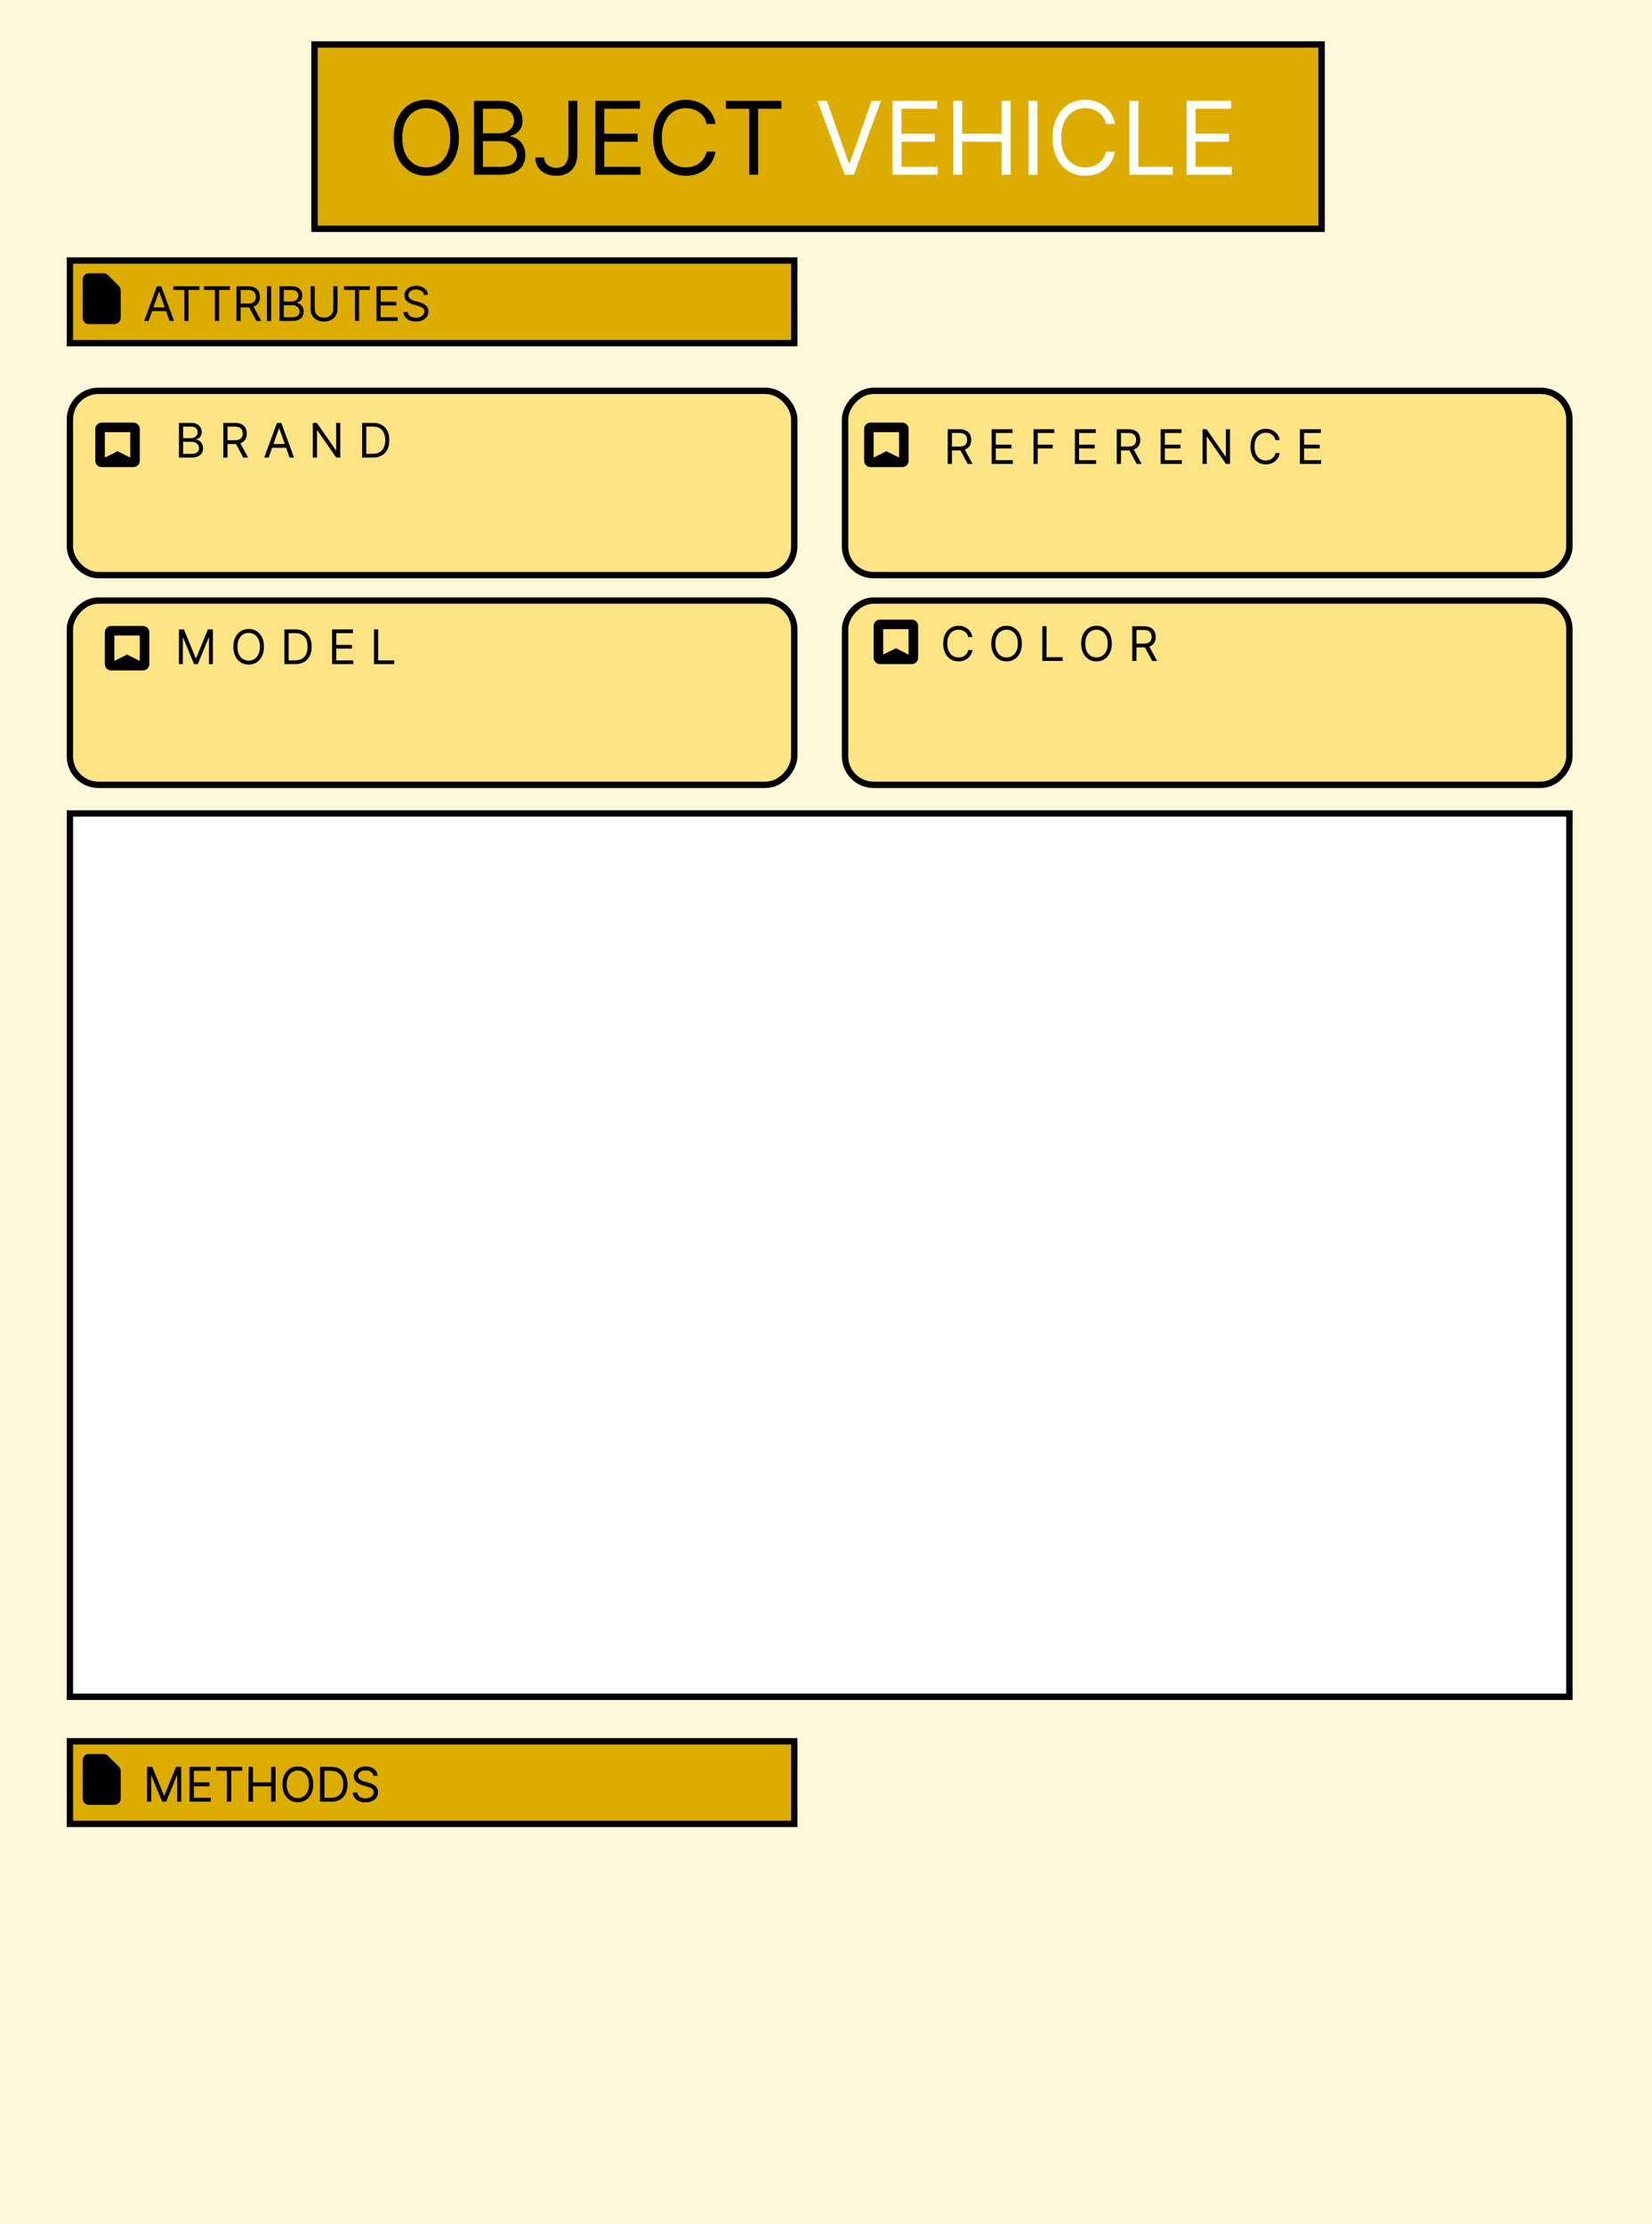 <svg width="520" height="700" viewBox="0 0 520 700" fill="none" xmlns="http://www.w3.org/2000/svg">
<rect width="520" height="700" fill="#FFF7D9"/>
<path d="M22 256H494V534H22V256Z" fill="white" stroke="black" stroke-width="2"/>
<rect x="99" y="14" width="317" height="58" fill="#DDAC00" stroke="black" stroke-width="2"/>
<path d="M144.455 43.364C144.455 45.818 144.011 47.939 143.125 49.727C142.239 51.515 141.023 52.894 139.477 53.864C137.932 54.833 136.167 55.318 134.182 55.318C132.197 55.318 130.432 54.833 128.886 53.864C127.341 52.894 126.125 51.515 125.239 49.727C124.352 47.939 123.909 45.818 123.909 43.364C123.909 40.909 124.352 38.788 125.239 37C126.125 35.212 127.341 33.833 128.886 32.864C130.432 31.894 132.197 31.409 134.182 31.409C136.167 31.409 137.932 31.894 139.477 32.864C141.023 33.833 142.239 35.212 143.125 37C144.011 38.788 144.455 40.909 144.455 43.364ZM141.727 43.364C141.727 41.349 141.39 39.648 140.716 38.261C140.049 36.875 139.144 35.826 138 35.114C136.864 34.401 135.591 34.045 134.182 34.045C132.773 34.045 131.496 34.401 130.352 35.114C129.216 35.826 128.311 36.875 127.636 38.261C126.97 39.648 126.636 41.349 126.636 43.364C126.636 45.379 126.97 47.08 127.636 48.466C128.311 49.852 129.216 50.901 130.352 51.614C131.496 52.326 132.773 52.682 134.182 52.682C135.591 52.682 136.864 52.326 138 51.614C139.144 50.901 140.049 49.852 140.716 48.466C141.39 47.08 141.727 45.379 141.727 43.364ZM149.193 55V31.727H157.33C158.951 31.727 160.288 32.008 161.341 32.568C162.394 33.121 163.178 33.867 163.693 34.807C164.208 35.739 164.466 36.773 164.466 37.909C164.466 38.909 164.288 39.735 163.932 40.386C163.583 41.038 163.121 41.553 162.545 41.932C161.977 42.311 161.36 42.591 160.693 42.773V43C161.405 43.045 162.121 43.295 162.841 43.75C163.561 44.205 164.163 44.856 164.648 45.705C165.133 46.553 165.375 47.591 165.375 48.818C165.375 49.985 165.11 51.034 164.58 51.966C164.049 52.898 163.212 53.636 162.068 54.182C160.924 54.727 159.436 55 157.602 55H149.193ZM152.011 52.5H157.602C159.443 52.5 160.75 52.144 161.523 51.432C162.303 50.712 162.693 49.841 162.693 48.818C162.693 48.03 162.492 47.303 162.091 46.636C161.689 45.962 161.117 45.424 160.375 45.023C159.633 44.614 158.754 44.409 157.739 44.409H152.011V52.5ZM152.011 41.955H157.239C158.087 41.955 158.852 41.788 159.534 41.455C160.223 41.121 160.769 40.651 161.17 40.045C161.58 39.439 161.784 38.727 161.784 37.909C161.784 36.886 161.428 36.019 160.716 35.307C160.004 34.587 158.875 34.227 157.33 34.227H152.011V41.955ZM178.915 31.727H181.733V48.364C181.733 49.849 181.46 51.11 180.915 52.148C180.369 53.186 179.6 53.974 178.608 54.511C177.616 55.049 176.445 55.318 175.097 55.318C173.824 55.318 172.691 55.087 171.699 54.625C170.706 54.155 169.926 53.489 169.358 52.625C168.79 51.761 168.506 50.735 168.506 49.545H171.278C171.278 50.205 171.441 50.78 171.767 51.273C172.1 51.758 172.555 52.136 173.131 52.409C173.706 52.682 174.362 52.818 175.097 52.818C175.907 52.818 176.597 52.648 177.165 52.307C177.733 51.966 178.165 51.466 178.46 50.807C178.763 50.14 178.915 49.326 178.915 48.364V31.727ZM187.381 55V31.727H201.426V34.227H190.199V42.091H200.699V44.591H190.199V52.5H201.608V55H187.381ZM225.233 39H222.415C222.248 38.189 221.956 37.477 221.54 36.864C221.131 36.25 220.631 35.735 220.04 35.318C219.456 34.894 218.809 34.576 218.097 34.364C217.384 34.151 216.642 34.045 215.869 34.045C214.46 34.045 213.184 34.401 212.04 35.114C210.903 35.826 209.998 36.875 209.324 38.261C208.657 39.648 208.324 41.349 208.324 43.364C208.324 45.379 208.657 47.08 209.324 48.466C209.998 49.852 210.903 50.901 212.04 51.614C213.184 52.326 214.46 52.682 215.869 52.682C216.642 52.682 217.384 52.576 218.097 52.364C218.809 52.151 219.456 51.837 220.04 51.42C220.631 50.996 221.131 50.477 221.54 49.864C221.956 49.242 222.248 48.53 222.415 47.727H225.233C225.021 48.917 224.634 49.981 224.074 50.92C223.513 51.86 222.816 52.659 221.983 53.318C221.15 53.97 220.214 54.466 219.176 54.807C218.146 55.148 217.044 55.318 215.869 55.318C213.884 55.318 212.119 54.833 210.574 53.864C209.028 52.894 207.813 51.515 206.926 49.727C206.04 47.939 205.597 45.818 205.597 43.364C205.597 40.909 206.04 38.788 206.926 37C207.813 35.212 209.028 33.833 210.574 32.864C212.119 31.894 213.884 31.409 215.869 31.409C217.044 31.409 218.146 31.579 219.176 31.921C220.214 32.261 221.15 32.761 221.983 33.42C222.816 34.072 223.513 34.867 224.074 35.807C224.634 36.739 225.021 37.803 225.233 39ZM228.514 34.227V31.727H245.969V34.227H238.651V55H235.832V34.227H228.514Z" fill="black"/>
<path d="M260.273 31.727L267.182 51.318H267.455L274.364 31.727H277.318L268.773 55H265.864L257.318 31.727H260.273ZM280.943 55V31.727H294.989V34.227H283.761V42.091H294.261V44.591H283.761V52.5H295.17V55H280.943ZM300.068 55V31.727H302.886V42.091H315.295V31.727H318.114V55H315.295V44.591H302.886V55H300.068ZM326.574 31.727V55H323.756V31.727H326.574ZM350.952 39H348.134C347.967 38.189 347.675 37.477 347.259 36.864C346.849 36.25 346.349 35.735 345.759 35.318C345.175 34.894 344.527 34.576 343.815 34.364C343.103 34.151 342.361 34.045 341.588 34.045C340.179 34.045 338.902 34.401 337.759 35.114C336.622 35.826 335.717 36.875 335.043 38.261C334.376 39.648 334.043 41.349 334.043 43.364C334.043 45.379 334.376 47.08 335.043 48.466C335.717 49.852 336.622 50.901 337.759 51.614C338.902 52.326 340.179 52.682 341.588 52.682C342.361 52.682 343.103 52.576 343.815 52.364C344.527 52.151 345.175 51.837 345.759 51.42C346.349 50.996 346.849 50.477 347.259 49.864C347.675 49.242 347.967 48.53 348.134 47.727H350.952C350.74 48.917 350.353 49.981 349.793 50.92C349.232 51.86 348.535 52.659 347.702 53.318C346.868 53.97 345.933 54.466 344.895 54.807C343.865 55.148 342.762 55.318 341.588 55.318C339.603 55.318 337.838 54.833 336.293 53.864C334.747 52.894 333.531 51.515 332.645 49.727C331.759 47.939 331.315 45.818 331.315 43.364C331.315 40.909 331.759 38.788 332.645 37C333.531 35.212 334.747 33.833 336.293 32.864C337.838 31.894 339.603 31.409 341.588 31.409C342.762 31.409 343.865 31.579 344.895 31.921C345.933 32.261 346.868 32.761 347.702 33.42C348.535 34.072 349.232 34.867 349.793 35.807C350.353 36.739 350.74 37.803 350.952 39ZM355.506 55V31.727H358.324V52.5H369.142V55H355.506ZM373.506 55V31.727H387.551V34.227H376.324V42.091H386.824V44.591H376.324V52.5H387.733V55H373.506Z" fill="#FEFFF9"/>
<rect x="1" y="-1" width="228" height="26" transform="matrix(1 0 0 -1 21 107)" fill="#DDAC00" stroke="black" stroke-width="2"/>
<path d="M46.769 101H45.383L49.389 90.091H50.753L54.758 101H53.374L50.114 91.817H50.028L46.769 101ZM47.28 96.739H52.862V97.91H47.28V96.739ZM54.587 91.263V90.091H62.769V91.263H59.338V101H58.017V91.263H54.587ZM64.211 91.263V90.091H72.393V91.263H68.962V101H67.641V91.263H64.211ZM74.431 101V90.091H78.118C78.97 90.091 79.669 90.237 80.216 90.528C80.763 90.815 81.168 91.211 81.431 91.716C81.693 92.22 81.825 92.793 81.825 93.436C81.825 94.079 81.693 94.649 81.431 95.146C81.168 95.643 80.765 96.034 80.222 96.318C79.678 96.598 78.984 96.739 78.139 96.739H75.156V95.546H78.096C78.678 95.546 79.147 95.46 79.502 95.29C79.861 95.119 80.12 94.878 80.28 94.565C80.443 94.249 80.525 93.873 80.525 93.436C80.525 92.999 80.443 92.618 80.28 92.291C80.117 91.964 79.856 91.712 79.497 91.534C79.138 91.353 78.664 91.263 78.075 91.263H75.752V101H74.431ZM79.566 96.099L82.251 101H80.717L78.075 96.099H79.566ZM85.347 90.091V101H84.026V90.091H85.347ZM87.996 101V90.091H91.81C92.57 90.091 93.197 90.222 93.69 90.485C94.184 90.744 94.551 91.094 94.793 91.534C95.034 91.971 95.155 92.456 95.155 92.989C95.155 93.457 95.072 93.844 94.905 94.15C94.741 94.455 94.525 94.697 94.255 94.874C93.988 95.052 93.699 95.183 93.386 95.269V95.375C93.72 95.396 94.056 95.513 94.393 95.727C94.731 95.94 95.013 96.245 95.24 96.643C95.467 97.04 95.581 97.527 95.581 98.102C95.581 98.649 95.457 99.141 95.208 99.578C94.96 100.015 94.567 100.361 94.031 100.616C93.495 100.872 92.797 101 91.938 101H87.996ZM89.317 99.828H91.938C92.8 99.828 93.413 99.661 93.775 99.327C94.141 98.99 94.324 98.582 94.324 98.102C94.324 97.733 94.23 97.392 94.042 97.079C93.853 96.763 93.585 96.511 93.237 96.323C92.889 96.131 92.477 96.035 92.001 96.035H89.317V99.828ZM89.317 94.885H91.767C92.165 94.885 92.523 94.807 92.843 94.651C93.166 94.494 93.422 94.274 93.61 93.99C93.802 93.706 93.898 93.372 93.898 92.989C93.898 92.509 93.731 92.103 93.397 91.769C93.063 91.431 92.534 91.263 91.81 91.263H89.317V94.885ZM104.911 90.091H106.232V97.314C106.232 98.06 106.056 98.725 105.704 99.311C105.356 99.894 104.865 100.354 104.229 100.691C103.593 101.025 102.848 101.192 101.992 101.192C101.136 101.192 100.39 101.025 99.754 100.691C99.119 100.354 98.625 99.894 98.274 99.311C97.926 98.725 97.752 98.06 97.752 97.314V90.091H99.073V97.207C99.073 97.74 99.19 98.214 99.424 98.63C99.659 99.041 99.993 99.367 100.426 99.604C100.862 99.839 101.384 99.956 101.992 99.956C102.599 99.956 103.121 99.839 103.558 99.604C103.995 99.367 104.328 99.041 104.559 98.63C104.794 98.214 104.911 97.74 104.911 97.207V90.091ZM108.273 91.263V90.091H116.455V91.263H113.025V101H111.704V91.263H108.273ZM118.494 101V90.091H125.078V91.263H119.815V94.949H124.737V96.121H119.815V99.828H125.163V101H118.494ZM133.425 92.818C133.361 92.278 133.101 91.859 132.647 91.561C132.192 91.263 131.635 91.114 130.974 91.114C130.491 91.114 130.069 91.192 129.707 91.348C129.348 91.504 129.067 91.719 128.865 91.993C128.666 92.266 128.567 92.577 128.567 92.925C128.567 93.216 128.636 93.466 128.774 93.676C128.916 93.882 129.098 94.054 129.318 94.192C129.538 94.327 129.769 94.439 130.01 94.528C130.252 94.613 130.474 94.683 130.676 94.736L131.784 95.034C132.068 95.109 132.384 95.212 132.732 95.343C133.084 95.474 133.419 95.654 133.739 95.881C134.062 96.105 134.328 96.392 134.538 96.744C134.747 97.096 134.852 97.527 134.852 98.038C134.852 98.628 134.698 99.16 134.389 99.636C134.083 100.112 133.636 100.49 133.046 100.771C132.46 101.051 131.748 101.192 130.91 101.192C130.129 101.192 129.453 101.066 128.881 100.814C128.313 100.561 127.865 100.21 127.539 99.759C127.215 99.308 127.033 98.784 126.99 98.188H128.354C128.389 98.599 128.528 98.94 128.769 99.21C129.014 99.477 129.323 99.675 129.696 99.807C130.072 99.935 130.477 99.999 130.91 99.999C131.415 99.999 131.867 99.917 132.269 99.754C132.67 99.587 132.988 99.356 133.222 99.061C133.457 98.763 133.574 98.415 133.574 98.017C133.574 97.655 133.473 97.36 133.27 97.133C133.068 96.906 132.801 96.721 132.471 96.579C132.141 96.437 131.784 96.312 131.4 96.206L130.058 95.822C129.206 95.577 128.531 95.228 128.034 94.773C127.537 94.319 127.288 93.724 127.288 92.989C127.288 92.378 127.453 91.845 127.784 91.391C128.117 90.933 128.565 90.577 129.126 90.325C129.691 90.07 130.321 89.942 131.017 89.942C131.72 89.942 132.345 90.068 132.892 90.32C133.439 90.569 133.872 90.909 134.192 91.343C134.515 91.776 134.685 92.268 134.703 92.818H133.425Z" fill="black"/>
<path fill-rule="evenodd" clip-rule="evenodd" d="M26 88C26 87.47 26.211 86.961 26.586 86.586C26.961 86.211 27.47 86 28 86H32.586C33.116 86 33.625 86.211 34 86.586L37.414 90C37.789 90.375 38 90.884 38 91.414V100C38 100.53 37.789 101.039 37.414 101.414C37.039 101.789 36.53 102 36 102H28C27.47 102 26.961 101.789 26.586 101.414C26.211 101.039 26 100.53 26 100V88Z" fill="black"/>
<rect x="1" y="-1" width="228" height="26" transform="matrix(1 0 0 -1 21 573)" fill="#DDAC00" stroke="black" stroke-width="2"/>
<path d="M46.321 556.091H47.898L51.605 565.146H51.733L55.44 556.091H57.017V567H55.781V558.712H55.675L52.266 567H51.072L47.663 558.712H47.557V567H46.321V556.091ZM59.666 567V556.091H66.25V557.263H60.987V560.949H65.909V562.121H60.987V565.828H66.335V567H59.666ZM68.034 557.263V556.091H76.216V557.263H72.785V567H71.464V557.263H68.034ZM78.255 567V556.091H79.576V560.949H85.392V556.091H86.713V567H85.392V562.121H79.576V567H78.255ZM98.563 561.545C98.563 562.696 98.355 563.69 97.939 564.528C97.524 565.366 96.954 566.013 96.23 566.467C95.505 566.922 94.678 567.149 93.747 567.149C92.817 567.149 91.99 566.922 91.265 566.467C90.541 566.013 89.971 565.366 89.555 564.528C89.14 563.69 88.932 562.696 88.932 561.545C88.932 560.395 89.14 559.401 89.555 558.562C89.971 557.724 90.541 557.078 91.265 556.624C91.99 556.169 92.817 555.942 93.747 555.942C94.678 555.942 95.505 556.169 96.23 556.624C96.954 557.078 97.524 557.724 97.939 558.562C98.355 559.401 98.563 560.395 98.563 561.545ZM97.284 561.545C97.284 560.601 97.126 559.804 96.81 559.154C96.498 558.504 96.073 558.012 95.537 557.678C95.004 557.344 94.408 557.178 93.747 557.178C93.087 557.178 92.489 557.344 91.952 557.678C91.42 558.012 90.995 558.504 90.679 559.154C90.367 559.804 90.21 560.601 90.21 561.545C90.21 562.49 90.367 563.287 90.679 563.937C90.995 564.587 91.42 565.079 91.952 565.413C92.489 565.746 93.087 565.913 93.747 565.913C94.408 565.913 95.004 565.746 95.537 565.413C96.073 565.079 96.498 564.587 96.81 563.937C97.126 563.287 97.284 562.49 97.284 561.545ZM104.15 567H100.784V556.091H104.3C105.358 556.091 106.263 556.309 107.016 556.746C107.769 557.179 108.346 557.803 108.747 558.616C109.149 559.425 109.349 560.395 109.349 561.524C109.349 562.661 109.147 563.639 108.742 564.459C108.337 565.276 107.748 565.904 106.974 566.345C106.199 566.782 105.258 567 104.15 567ZM102.105 565.828H104.065C104.967 565.828 105.715 565.654 106.308 565.306C106.901 564.958 107.343 564.463 107.634 563.82C107.925 563.177 108.071 562.412 108.071 561.524C108.071 560.643 107.927 559.885 107.639 559.25C107.352 558.61 106.922 558.12 106.35 557.779C105.779 557.435 105.067 557.263 104.214 557.263H102.105V565.828ZM117.531 558.818C117.467 558.278 117.208 557.859 116.753 557.561C116.299 557.263 115.741 557.114 115.081 557.114C114.598 557.114 114.175 557.192 113.813 557.348C113.454 557.504 113.174 557.719 112.971 557.993C112.773 558.266 112.673 558.577 112.673 558.925C112.673 559.216 112.742 559.466 112.881 559.676C113.023 559.882 113.204 560.054 113.424 560.192C113.644 560.327 113.875 560.439 114.117 560.528C114.358 560.613 114.58 560.683 114.782 560.736L115.89 561.034C116.175 561.109 116.491 561.212 116.839 561.343C117.19 561.474 117.526 561.654 117.845 561.881C118.169 562.105 118.435 562.392 118.644 562.744C118.854 563.096 118.959 563.527 118.959 564.038C118.959 564.628 118.804 565.161 118.495 565.636C118.19 566.112 117.742 566.49 117.153 566.771C116.567 567.051 115.855 567.192 115.017 567.192C114.236 567.192 113.559 567.066 112.987 566.814C112.419 566.561 111.972 566.21 111.645 565.759C111.322 565.308 111.139 564.784 111.096 564.188H112.46C112.496 564.599 112.634 564.94 112.876 565.21C113.121 565.477 113.43 565.675 113.802 565.807C114.179 565.935 114.584 565.999 115.017 565.999C115.521 565.999 115.974 565.917 116.375 565.754C116.776 565.587 117.094 565.356 117.329 565.061C117.563 564.763 117.68 564.415 117.68 564.017C117.68 563.655 117.579 563.36 117.377 563.133C117.174 562.906 116.908 562.721 116.578 562.579C116.247 562.437 115.89 562.312 115.507 562.206L114.165 561.822C113.312 561.577 112.638 561.228 112.14 560.773C111.643 560.319 111.395 559.724 111.395 558.989C111.395 558.378 111.56 557.845 111.89 557.391C112.224 556.933 112.671 556.577 113.232 556.325C113.797 556.07 114.427 555.942 115.123 555.942C115.827 555.942 116.452 556.068 116.998 556.32C117.545 556.569 117.979 556.909 118.298 557.343C118.621 557.776 118.792 558.268 118.809 558.818H117.531Z" fill="black"/>
<path d="M46.321 556.091H47.898L51.605 565.146H51.733L55.44 556.091H57.017V567H55.781V558.712H55.675L52.266 567H51.072L47.663 558.712H47.557V567H46.321V556.091ZM59.666 567V556.091H66.25V557.263H60.987V560.949H65.909V562.121H60.987V565.828H66.335V567H59.666ZM68.034 557.263V556.091H76.216V557.263H72.785V567H71.464V557.263H68.034ZM78.255 567V556.091H79.576V560.949H85.392V556.091H86.713V567H85.392V562.121H79.576V567H78.255ZM98.563 561.545C98.563 562.696 98.355 563.69 97.939 564.528C97.524 565.366 96.954 566.013 96.23 566.467C95.505 566.922 94.678 567.149 93.747 567.149C92.817 567.149 91.99 566.922 91.265 566.467C90.541 566.013 89.971 565.366 89.555 564.528C89.14 563.69 88.932 562.696 88.932 561.545C88.932 560.395 89.14 559.401 89.555 558.562C89.971 557.724 90.541 557.078 91.265 556.624C91.99 556.169 92.817 555.942 93.747 555.942C94.678 555.942 95.505 556.169 96.23 556.624C96.954 557.078 97.524 557.724 97.939 558.562C98.355 559.401 98.563 560.395 98.563 561.545ZM97.284 561.545C97.284 560.601 97.126 559.804 96.81 559.154C96.498 558.504 96.073 558.012 95.537 557.678C95.004 557.344 94.408 557.178 93.747 557.178C93.087 557.178 92.489 557.344 91.952 557.678C91.42 558.012 90.995 558.504 90.679 559.154C90.367 559.804 90.21 560.601 90.21 561.545C90.21 562.49 90.367 563.287 90.679 563.937C90.995 564.587 91.42 565.079 91.952 565.413C92.489 565.746 93.087 565.913 93.747 565.913C94.408 565.913 95.004 565.746 95.537 565.413C96.073 565.079 96.498 564.587 96.81 563.937C97.126 563.287 97.284 562.49 97.284 561.545ZM104.15 567H100.784V556.091H104.3C105.358 556.091 106.263 556.309 107.016 556.746C107.769 557.179 108.346 557.803 108.747 558.616C109.149 559.425 109.349 560.395 109.349 561.524C109.349 562.661 109.147 563.639 108.742 564.459C108.337 565.276 107.748 565.904 106.974 566.345C106.199 566.782 105.258 567 104.15 567ZM102.105 565.828H104.065C104.967 565.828 105.715 565.654 106.308 565.306C106.901 564.958 107.343 564.463 107.634 563.82C107.925 563.177 108.071 562.412 108.071 561.524C108.071 560.643 107.927 559.885 107.639 559.25C107.352 558.61 106.922 558.12 106.35 557.779C105.779 557.435 105.067 557.263 104.214 557.263H102.105V565.828ZM117.531 558.818C117.467 558.278 117.208 557.859 116.753 557.561C116.299 557.263 115.741 557.114 115.081 557.114C114.598 557.114 114.175 557.192 113.813 557.348C113.454 557.504 113.174 557.719 112.971 557.993C112.773 558.266 112.673 558.577 112.673 558.925C112.673 559.216 112.742 559.466 112.881 559.676C113.023 559.882 113.204 560.054 113.424 560.192C113.644 560.327 113.875 560.439 114.117 560.528C114.358 560.613 114.58 560.683 114.782 560.736L115.89 561.034C116.175 561.109 116.491 561.212 116.839 561.343C117.19 561.474 117.526 561.654 117.845 561.881C118.169 562.105 118.435 562.392 118.644 562.744C118.854 563.096 118.959 563.527 118.959 564.038C118.959 564.628 118.804 565.161 118.495 565.636C118.19 566.112 117.742 566.49 117.153 566.771C116.567 567.051 115.855 567.192 115.017 567.192C114.236 567.192 113.559 567.066 112.987 566.814C112.419 566.561 111.972 566.21 111.645 565.759C111.322 565.308 111.139 564.784 111.096 564.188H112.46C112.496 564.599 112.634 564.94 112.876 565.21C113.121 565.477 113.43 565.675 113.802 565.807C114.179 565.935 114.584 565.999 115.017 565.999C115.521 565.999 115.974 565.917 116.375 565.754C116.776 565.587 117.094 565.356 117.329 565.061C117.563 564.763 117.68 564.415 117.68 564.017C117.68 563.655 117.579 563.36 117.377 563.133C117.174 562.906 116.908 562.721 116.578 562.579C116.247 562.437 115.89 562.312 115.507 562.206L114.165 561.822C113.312 561.577 112.638 561.228 112.14 560.773C111.643 560.319 111.395 559.724 111.395 558.989C111.395 558.378 111.56 557.845 111.89 557.391C112.224 556.933 112.671 556.577 113.232 556.325C113.797 556.07 114.427 555.942 115.123 555.942C115.827 555.942 116.452 556.068 116.998 556.32C117.545 556.569 117.979 556.909 118.298 557.343C118.621 557.776 118.792 558.268 118.809 558.818H117.531Z" fill="black"/>
<path fill-rule="evenodd" clip-rule="evenodd" d="M26 554C26 553.47 26.211 552.961 26.586 552.586C26.961 552.211 27.47 552 28 552H32.586C33.116 552 33.625 552.211 34 552.586L37.414 556C37.789 556.375 38 556.884 38 557.414V566C38 566.53 37.789 567.039 37.414 567.414C37.039 567.789 36.53 568 36 568H28C27.47 568 26.961 567.789 26.586 567.414C26.211 567.039 26 566.53 26 566V554Z" fill="black"/>
<rect x="22" y="123" width="228" height="58" rx="9" fill="#FFE485" stroke="black" stroke-width="2"/>
<path d="M56.321 144V133.091H60.135C60.895 133.091 61.522 133.222 62.015 133.485C62.509 133.744 62.876 134.094 63.118 134.534C63.359 134.971 63.48 135.456 63.48 135.989C63.48 136.457 63.397 136.844 63.23 137.15C63.066 137.455 62.85 137.697 62.58 137.874C62.314 138.052 62.024 138.183 61.712 138.268V138.375C62.045 138.396 62.381 138.513 62.718 138.727C63.056 138.94 63.338 139.245 63.565 139.643C63.793 140.04 63.906 140.527 63.906 141.102C63.906 141.649 63.782 142.141 63.533 142.578C63.285 143.015 62.892 143.361 62.356 143.616C61.82 143.872 61.122 144 60.263 144H56.321ZM57.642 142.828H60.263C61.126 142.828 61.738 142.661 62.1 142.327C62.466 141.99 62.649 141.582 62.649 141.102C62.649 140.733 62.555 140.392 62.367 140.08C62.179 139.763 61.91 139.511 61.562 139.323C61.215 139.131 60.803 139.036 60.327 139.036H57.642V142.828ZM57.642 137.885H60.092C60.49 137.885 60.849 137.807 61.168 137.651C61.492 137.494 61.747 137.274 61.935 136.99C62.127 136.706 62.223 136.372 62.223 135.989C62.223 135.509 62.056 135.103 61.722 134.769C61.389 134.431 60.859 134.263 60.135 134.263H57.642V137.885ZM70.296 144V133.091H73.982C74.834 133.091 75.534 133.237 76.08 133.528C76.627 133.815 77.032 134.211 77.295 134.716C77.558 135.22 77.689 135.793 77.689 136.436C77.689 137.079 77.558 137.649 77.295 138.146C77.032 138.643 76.629 139.034 76.086 139.318C75.542 139.598 74.848 139.739 74.003 139.739H71.02V138.545H73.96C74.543 138.545 75.011 138.46 75.367 138.29C75.725 138.119 75.985 137.878 76.144 137.565C76.308 137.249 76.389 136.873 76.389 136.436C76.389 135.999 76.308 135.618 76.144 135.291C75.981 134.964 75.72 134.712 75.361 134.534C75.003 134.353 74.529 134.263 73.939 134.263H71.617V144H70.296ZM75.431 139.099L78.115 144H76.581L73.939 139.099H75.431ZM84.557 144H83.172L87.177 133.091H88.541L92.547 144H91.162L87.902 134.817H87.817L84.557 144ZM85.068 139.739H90.65V140.911H85.068V139.739ZM107.115 133.091V144H105.837L99.892 135.435H99.786V144H98.465V133.091H99.743L105.709 141.678H105.815V133.091H107.115ZM117.344 144H113.977V133.091H117.493C118.551 133.091 119.457 133.309 120.21 133.746C120.962 134.179 121.539 134.803 121.941 135.616C122.342 136.425 122.543 137.395 122.543 138.524C122.543 139.661 122.34 140.639 121.935 141.459C121.531 142.276 120.941 142.904 120.167 143.345C119.393 143.782 118.452 144 117.344 144ZM115.298 142.828H117.259C118.161 142.828 118.908 142.654 119.501 142.306C120.094 141.958 120.536 141.463 120.827 140.82C121.119 140.177 121.264 139.412 121.264 138.524C121.264 137.643 121.12 136.885 120.833 136.25C120.545 135.61 120.115 135.12 119.544 134.779C118.972 134.435 118.26 134.263 117.408 134.263H115.298V142.828Z" fill="black"/>
<path fill-rule="evenodd" clip-rule="evenodd" d="M30 135C30 134.47 30.211 133.961 30.586 133.586C30.961 133.211 31.47 133 32 133H42C42.53 133 43.039 133.211 43.414 133.586C43.789 133.961 44 134.47 44 135V145C44 145.53 43.789 146.039 43.414 146.414C43.039 146.789 42.53 147 42 147H32C31.47 147 30.961 146.789 30.586 146.414C30.211 146.039 30 145.53 30 145V135ZM41 136H33V144L37 142L41 144V136Z" fill="black"/>
<rect x="1" y="-1" width="228" height="58" rx="9" transform="matrix(1 0 0 -1 21 246)" fill="#FFE485" stroke="black" stroke-width="2"/>
<path d="M56.321 198.091H57.898L61.605 207.146H61.733L65.44 198.091H67.017V209H65.781V200.712H65.675L62.266 209H61.072L57.663 200.712H57.557V209H56.321V198.091ZM83.089 203.545C83.089 204.696 82.881 205.69 82.466 206.528C82.05 207.366 81.48 208.013 80.756 208.467C80.031 208.922 79.204 209.149 78.274 209.149C77.343 209.149 76.516 208.922 75.791 208.467C75.067 208.013 74.497 207.366 74.082 206.528C73.666 205.69 73.458 204.696 73.458 203.545C73.458 202.395 73.666 201.401 74.082 200.562C74.497 199.724 75.067 199.078 75.791 198.624C76.516 198.169 77.343 197.942 78.274 197.942C79.204 197.942 80.031 198.169 80.756 198.624C81.48 199.078 82.05 199.724 82.466 200.562C82.881 201.401 83.089 202.395 83.089 203.545ZM81.811 203.545C81.811 202.601 81.653 201.804 81.337 201.154C81.024 200.504 80.6 200.012 80.064 199.678C79.531 199.344 78.934 199.178 78.274 199.178C77.613 199.178 77.015 199.344 76.479 199.678C75.946 200.012 75.522 200.504 75.206 201.154C74.893 201.804 74.737 202.601 74.737 203.545C74.737 204.49 74.893 205.287 75.206 205.937C75.522 206.587 75.946 207.079 76.479 207.413C77.015 207.746 77.613 207.913 78.274 207.913C78.934 207.913 79.531 207.746 80.064 207.413C80.6 207.079 81.024 206.587 81.337 205.937C81.653 205.287 81.811 204.49 81.811 203.545ZM92.895 209H89.529V198.091H93.045C94.103 198.091 95.008 198.309 95.761 198.746C96.514 199.179 97.091 199.803 97.493 200.616C97.894 201.425 98.094 202.395 98.094 203.524C98.094 204.661 97.892 205.639 97.487 206.459C97.082 207.276 96.493 207.904 95.719 208.345C94.945 208.782 94.004 209 92.895 209ZM90.85 207.828H92.81C93.712 207.828 94.46 207.654 95.053 207.306C95.646 206.958 96.088 206.463 96.379 205.82C96.67 205.177 96.816 204.412 96.816 203.524C96.816 202.643 96.672 201.885 96.385 201.25C96.097 200.61 95.667 200.12 95.095 199.779C94.524 199.435 93.812 199.263 92.959 199.263H90.85V207.828ZM104.529 209V198.091H111.113V199.263H105.85V202.949H110.772V204.121H105.85V207.828H111.198V209H104.529ZM117.713 209V198.091H119.034V207.828H124.105V209H117.713Z" fill="black"/>
<path fill-rule="evenodd" clip-rule="evenodd" d="M33 199C33 198.47 33.211 197.961 33.586 197.586C33.961 197.211 34.47 197 35 197H45C45.53 197 46.039 197.211 46.414 197.586C46.789 197.961 47 198.47 47 199V209C47 209.53 46.789 210.039 46.414 210.414C46.039 210.789 45.53 211 45 211H35C34.47 211 33.961 210.789 33.586 210.414C33.211 210.039 33 209.53 33 209V199ZM44 200H36V208L40 206L44 208V200Z" fill="black"/>
<rect x="1" y="-1" width="228" height="58" rx="9" transform="matrix(1 0 0 -1 265 180)" fill="#FFE485" stroke="black" stroke-width="2"/>
<path d="M298.321 146V135.091H302.007C302.859 135.091 303.559 135.237 304.106 135.528C304.653 135.815 305.058 136.211 305.32 136.716C305.583 137.22 305.714 137.793 305.714 138.436C305.714 139.079 305.583 139.649 305.32 140.146C305.058 140.643 304.654 141.034 304.111 141.318C303.568 141.598 302.874 141.739 302.028 141.739H299.045V140.545H301.986C302.568 140.545 303.037 140.46 303.392 140.29C303.751 140.119 304.01 139.878 304.17 139.565C304.333 139.249 304.415 138.873 304.415 138.436C304.415 137.999 304.333 137.618 304.17 137.291C304.006 136.964 303.745 136.712 303.387 136.534C303.028 136.353 302.554 136.263 301.964 136.263H299.642V146H298.321ZM303.456 141.099L306.141 146H304.607L301.964 141.099H303.456ZM312.134 146V135.091H318.718V136.263H313.456V139.949H318.377V141.121H313.456V144.828H318.804V146H312.134ZM325.318 146V135.091H331.859V136.263H326.639V139.949H331.369V141.121H326.639V146H325.318ZM338.341 146V135.091H344.924V136.263H339.662V139.949H344.583V141.121H339.662V144.828H345.01V146H338.341ZM351.524 146V135.091H355.21C356.063 135.091 356.762 135.237 357.309 135.528C357.856 135.815 358.261 136.211 358.523 136.716C358.786 137.22 358.918 137.793 358.918 138.436C358.918 139.079 358.786 139.649 358.523 140.146C358.261 140.643 357.858 141.034 357.314 141.318C356.771 141.598 356.077 141.739 355.232 141.739H352.249V140.545H355.189C355.771 140.545 356.24 140.46 356.595 140.29C356.954 140.119 357.213 139.878 357.373 139.565C357.536 139.249 357.618 138.873 357.618 138.436C357.618 137.999 357.536 137.618 357.373 137.291C357.21 136.964 356.949 136.712 356.59 136.534C356.231 136.353 355.757 136.263 355.168 136.263H352.845V146H351.524ZM356.659 141.099L359.344 146H357.81L355.168 141.099H356.659ZM365.338 146V135.091H371.921V136.263H366.659V139.949H371.581V141.121H366.659V144.828H372.007V146H365.338ZM387.172 135.091V146H385.893L379.949 137.435H379.842V146H378.521V135.091H379.8L385.766 143.678H385.872V135.091H387.172ZM402.812 138.5H401.491C401.413 138.12 401.276 137.786 401.081 137.499C400.889 137.211 400.655 136.969 400.378 136.774C400.105 136.575 399.801 136.426 399.467 136.327C399.133 136.227 398.785 136.178 398.423 136.178C397.763 136.178 397.164 136.344 396.628 136.678C396.095 137.012 395.671 137.504 395.355 138.154C395.042 138.804 394.886 139.601 394.886 140.545C394.886 141.49 395.042 142.287 395.355 142.937C395.671 143.587 396.095 144.079 396.628 144.413C397.164 144.746 397.763 144.913 398.423 144.913C398.785 144.913 399.133 144.864 399.467 144.764C399.801 144.665 400.105 144.517 400.378 144.322C400.655 144.123 400.889 143.88 401.081 143.592C401.276 143.301 401.413 142.967 401.491 142.591H402.812C402.713 143.148 402.532 143.647 402.269 144.088C402.006 144.528 401.68 144.903 401.289 145.212C400.898 145.517 400.46 145.75 399.973 145.909C399.49 146.069 398.974 146.149 398.423 146.149C397.493 146.149 396.665 145.922 395.941 145.467C395.216 145.013 394.646 144.366 394.231 143.528C393.816 142.69 393.608 141.696 393.608 140.545C393.608 139.395 393.816 138.401 394.231 137.562C394.646 136.724 395.216 136.078 395.941 135.624C396.665 135.169 397.493 134.942 398.423 134.942C398.974 134.942 399.49 135.022 399.973 135.181C400.46 135.341 400.898 135.576 401.289 135.885C401.68 136.19 402.006 136.563 402.269 137.003C402.532 137.44 402.713 137.939 402.812 138.5ZM409.166 146V135.091H415.75V136.263H410.487V139.949H415.409V141.121H410.487V144.828H415.835V146H409.166Z" fill="black"/>
<path fill-rule="evenodd" clip-rule="evenodd" d="M272 135C272 134.47 272.211 133.961 272.586 133.586C272.961 133.211 273.47 133 274 133H284C284.53 133 285.039 133.211 285.414 133.586C285.789 133.961 286 134.47 286 135V145C286 145.53 285.789 146.039 285.414 146.414C285.039 146.789 284.53 147 284 147H274C273.47 147 272.961 146.789 272.586 146.414C272.211 146.039 272 145.53 272 145V135ZM283 136H275V144L279 142L283 144V136Z" fill="black"/>
<rect x="1" y="-1" width="228" height="58" rx="9" transform="matrix(1 0 0 -1 265 246)" fill="#FFE485" stroke="black" stroke-width="2"/>
<path d="M306.099 200.5H304.778C304.7 200.12 304.564 199.786 304.368 199.499C304.176 199.211 303.942 198.969 303.665 198.774C303.392 198.575 303.088 198.426 302.754 198.327C302.42 198.227 302.072 198.178 301.71 198.178C301.05 198.178 300.451 198.344 299.915 198.678C299.382 199.012 298.958 199.504 298.642 200.154C298.33 200.804 298.173 201.601 298.173 202.545C298.173 203.49 298.33 204.287 298.642 204.937C298.958 205.587 299.382 206.079 299.915 206.413C300.451 206.746 301.05 206.913 301.71 206.913C302.072 206.913 302.42 206.864 302.754 206.764C303.088 206.665 303.392 206.517 303.665 206.322C303.942 206.123 304.176 205.88 304.368 205.592C304.564 205.301 304.7 204.967 304.778 204.591H306.099C306 205.148 305.819 205.647 305.556 206.088C305.293 206.528 304.967 206.903 304.576 207.212C304.185 207.517 303.747 207.75 303.26 207.909C302.777 208.069 302.261 208.149 301.71 208.149C300.78 208.149 299.952 207.922 299.228 207.467C298.504 207.013 297.934 206.366 297.518 205.528C297.103 204.69 296.895 203.696 296.895 202.545C296.895 201.395 297.103 200.401 297.518 199.562C297.934 198.724 298.504 198.078 299.228 197.624C299.952 197.169 300.78 196.942 301.71 196.942C302.261 196.942 302.777 197.022 303.26 197.181C303.747 197.341 304.185 197.576 304.576 197.885C304.967 198.19 305.293 198.563 305.556 199.003C305.819 199.44 306 199.939 306.099 200.5ZM321.657 202.545C321.657 203.696 321.45 204.69 321.034 205.528C320.619 206.366 320.049 207.013 319.324 207.467C318.6 207.922 317.772 208.149 316.842 208.149C315.912 208.149 315.084 207.922 314.36 207.467C313.635 207.013 313.065 206.366 312.65 205.528C312.234 204.69 312.027 203.696 312.027 202.545C312.027 201.395 312.234 200.401 312.65 199.562C313.065 198.724 313.635 198.078 314.36 197.624C315.084 197.169 315.912 196.942 316.842 196.942C317.772 196.942 318.6 197.169 319.324 197.624C320.049 198.078 320.619 198.724 321.034 199.562C321.45 200.401 321.657 201.395 321.657 202.545ZM320.379 202.545C320.379 201.601 320.221 200.804 319.905 200.154C319.592 199.504 319.168 199.012 318.632 198.678C318.099 198.344 317.503 198.178 316.842 198.178C316.182 198.178 315.583 198.344 315.047 198.678C314.514 199.012 314.09 199.504 313.774 200.154C313.461 200.804 313.305 201.601 313.305 202.545C313.305 203.49 313.461 204.287 313.774 204.937C314.09 205.587 314.514 206.079 315.047 206.413C315.583 206.746 316.182 206.913 316.842 206.913C317.503 206.913 318.099 206.746 318.632 206.413C319.168 206.079 319.592 205.587 319.905 204.937C320.221 204.287 320.379 203.49 320.379 202.545ZM328.097 208V197.091H329.418V206.828H334.489V208H328.097ZM349.958 202.545C349.958 203.696 349.75 204.69 349.335 205.528C348.919 206.366 348.35 207.013 347.625 207.467C346.901 207.922 346.073 208.149 345.143 208.149C344.212 208.149 343.385 207.922 342.661 207.467C341.936 207.013 341.366 206.366 340.951 205.528C340.535 204.69 340.328 203.696 340.328 202.545C340.328 201.395 340.535 200.401 340.951 199.562C341.366 198.724 341.936 198.078 342.661 197.624C343.385 197.169 344.212 196.942 345.143 196.942C346.073 196.942 346.901 197.169 347.625 197.624C348.35 198.078 348.919 198.724 349.335 199.562C349.75 200.401 349.958 201.395 349.958 202.545ZM348.68 202.545C348.68 201.601 348.522 200.804 348.206 200.154C347.893 199.504 347.469 199.012 346.933 198.678C346.4 198.344 345.803 198.178 345.143 198.178C344.482 198.178 343.884 198.344 343.348 198.678C342.815 199.012 342.391 199.504 342.075 200.154C341.762 200.804 341.606 201.601 341.606 202.545C341.606 203.49 341.762 204.287 342.075 204.937C342.391 205.587 342.815 206.079 343.348 206.413C343.884 206.746 344.482 206.913 345.143 206.913C345.803 206.913 346.4 206.746 346.933 206.413C347.469 206.079 347.893 205.587 348.206 204.937C348.522 204.287 348.68 203.49 348.68 202.545ZM356.398 208V197.091H360.084C360.937 197.091 361.636 197.237 362.183 197.528C362.73 197.815 363.135 198.211 363.397 198.716C363.66 199.22 363.792 199.793 363.792 200.436C363.792 201.079 363.66 201.649 363.397 202.146C363.135 202.643 362.732 203.034 362.188 203.318C361.645 203.598 360.951 203.739 360.106 203.739H357.123V202.545H360.063C360.645 202.545 361.114 202.46 361.469 202.29C361.828 202.119 362.087 201.878 362.247 201.565C362.41 201.249 362.492 200.873 362.492 200.436C362.492 199.999 362.41 199.618 362.247 199.291C362.084 198.964 361.823 198.712 361.464 198.534C361.105 198.353 360.631 198.263 360.042 198.263H357.719V208H356.398ZM361.533 203.099L364.218 208H362.684L360.042 203.099H361.533Z" fill="black"/>
<path fill-rule="evenodd" clip-rule="evenodd" d="M275 197C275 196.47 275.211 195.961 275.586 195.586C275.961 195.211 276.47 195 277 195H287C287.53 195 288.039 195.211 288.414 195.586C288.789 195.961 289 196.47 289 197V207C289 207.53 288.789 208.039 288.414 208.414C288.039 208.789 287.53 209 287 209H277C276.47 209 275.961 208.789 275.586 208.414C275.211 208.039 275 207.53 275 207V197ZM286 198H278V206L282 204L286 206V198Z" fill="black"/>
</svg>
